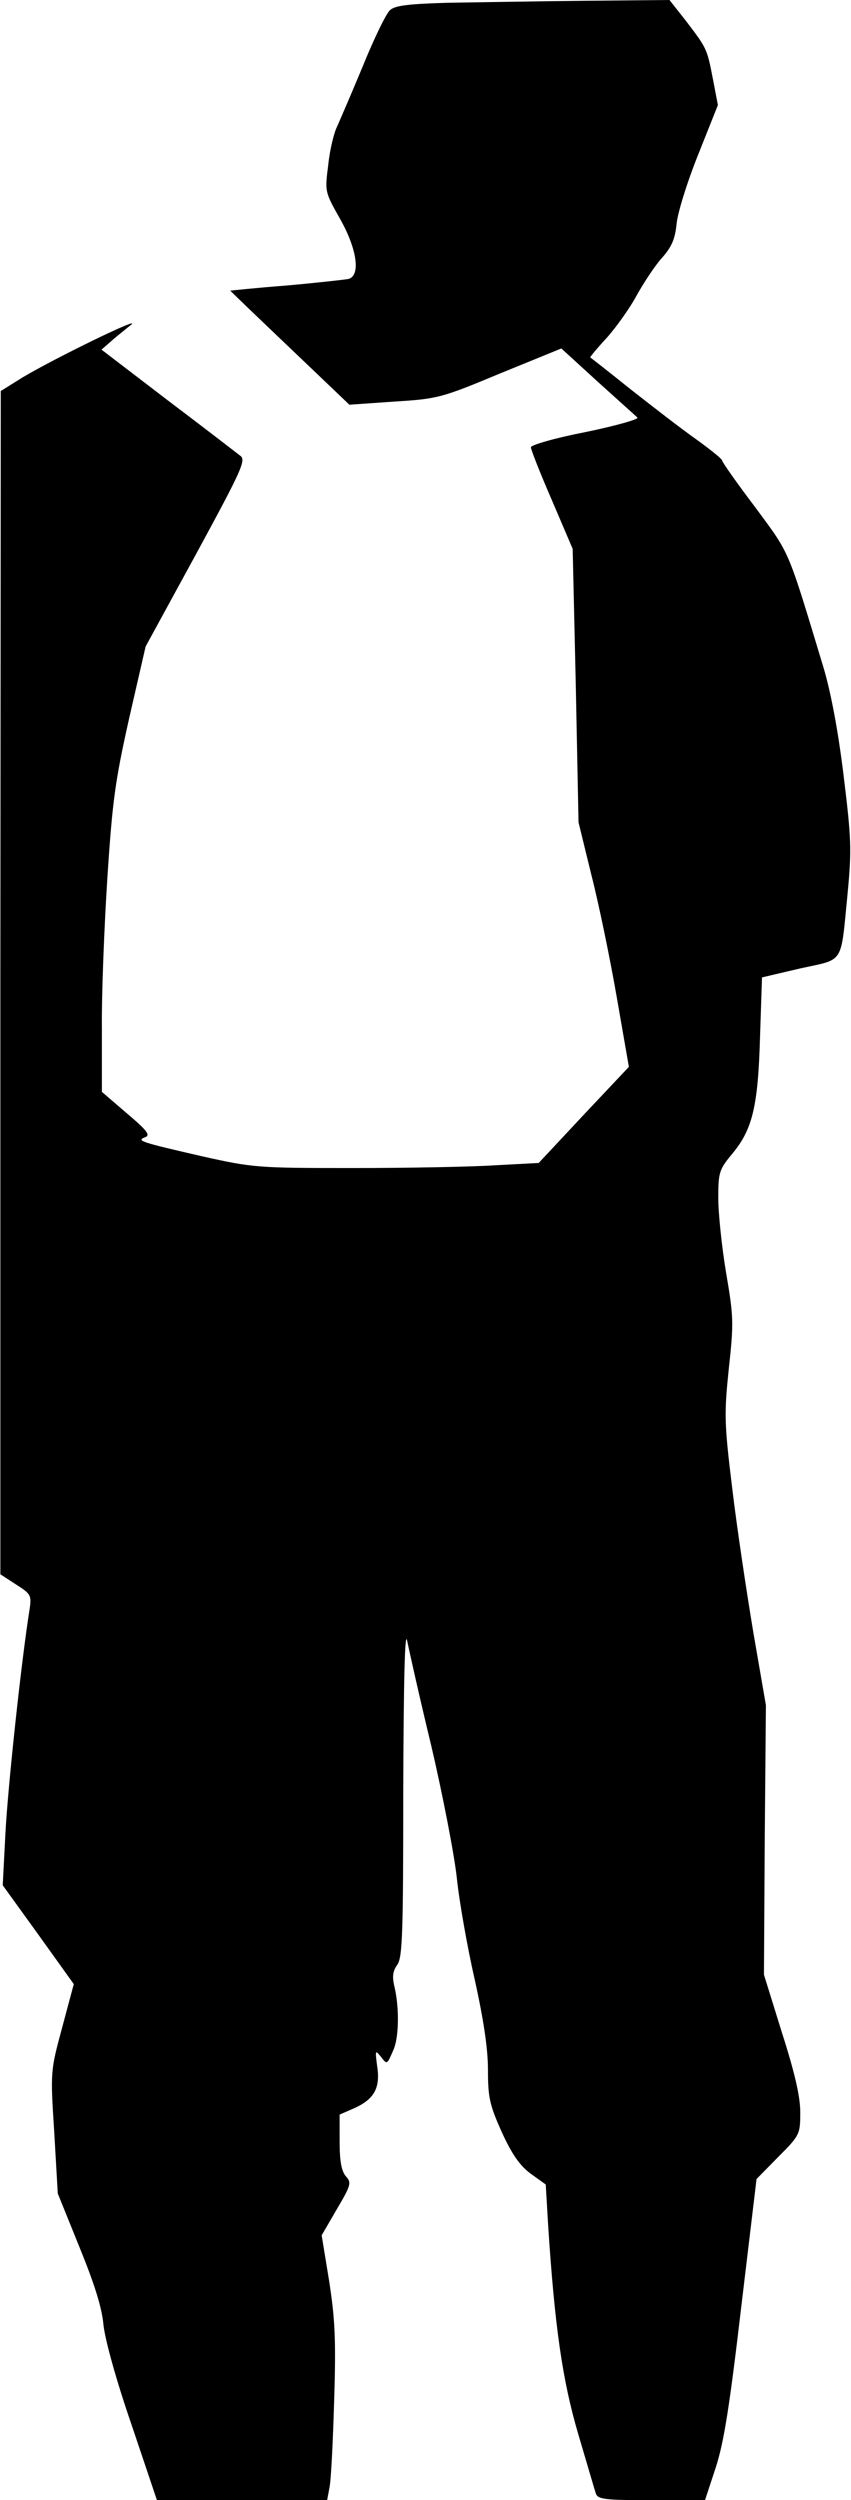 <?xml version="1.0" standalone="no"?>
<!DOCTYPE svg PUBLIC "-//W3C//DTD SVG 20010904//EN"
 "http://www.w3.org/TR/2001/REC-SVG-20010904/DTD/svg10.dtd">
<svg version="1.0" xmlns="http://www.w3.org/2000/svg"
 width="218pt" height="640pt" viewBox="0 0 218 640"
 preserveAspectRatio="xMidYMid meet">
<g transform="translate(0,640) scale(0.1,-0.1)"
fill="#000000" stroke="none">
<path fill="#000000" stroke="none" d="M1150 6393 c-104 -3 -138 -7 -151 -19
-10 -9 -41 -73 -69 -142 -29 -70 -59 -139 -66 -155 -8 -15 -19 -59 -23 -98 -9
-70 -9 -70 30 -139 44 -78 53 -145 22 -154 -10 -2 -82 -10 -160 -17 -79 -6
-143 -13 -143 -13 0 -1 69 -67 153 -147 l152 -145 115 8 c111 7 120 9 271 72
l157 64 93 -85 c52 -47 98 -88 102 -92 4 -4 -55 -21 -133 -37 -77 -15 -140
-33 -140 -39 0 -6 24 -67 54 -136 l53 -124 8 -350 7 -350 33 -135 c19 -74 48
-215 65 -313 l31 -178 -116 -123 -115 -123 -113 -6 c-61 -4 -225 -7 -364 -7
-244 0 -255 1 -385 30 -161 37 -169 40 -146 49 14 5 5 17 -47 61 l-64 55 0
160 c-1 88 6 262 14 387 13 199 20 249 56 410 l42 183 130 238 c114 210 128
239 113 250 -9 7 -92 71 -186 142 l-170 130 23 20 c12 11 36 30 52 43 35 27
-193 -84 -277 -134 l-56 -35 -1 -1514 0 -1515 40 -26 c38 -24 40 -28 35 -62
-22 -138 -56 -459 -62 -573 l-7 -135 91 -126 91 -127 -30 -112 c-30 -111 -30
-112 -20 -268 l9 -156 55 -136 c38 -93 58 -155 62 -200 4 -38 32 -140 72 -256
l65 -193 218 0 218 0 6 32 c4 18 9 119 12 223 5 158 2 210 -13 307 l-19 116
39 67 c36 61 38 68 23 84 -11 13 -16 38 -16 88 l0 70 39 17 c50 23 66 52 57
108 -5 39 -5 41 9 24 17 -22 16 -22 33 17 14 32 15 106 3 159 -7 28 -5 42 7
59 13 19 15 81 15 448 1 278 4 410 10 381 5 -25 32 -146 62 -270 29 -124 58
-274 65 -335 6 -60 27 -179 46 -262 23 -104 34 -178 34 -232 0 -69 4 -89 35
-158 26 -57 46 -86 74 -107 l39 -28 6 -102 c17 -263 37 -400 77 -536 22 -74
42 -143 45 -152 5 -16 21 -18 143 -18 l137 0 28 85 c21 66 35 156 65 411 l39
326 56 57 c55 55 56 58 56 114 0 40 -14 101 -47 204 l-46 148 2 345 3 345 -32
185 c-17 102 -42 267 -54 368 -21 171 -21 192 -9 309 13 117 12 134 -7 245
-11 66 -20 152 -20 191 0 66 2 73 37 115 51 62 65 121 70 299 l5 151 98 23
c114 25 103 8 121 189 11 115 10 142 -10 305 -14 115 -33 215 -52 278 -93 307
-84 286 -174 408 -47 62 -85 116 -85 120 0 4 -30 28 -66 54 -37 26 -112 84
-168 128 -55 44 -102 81 -104 82 -1 1 18 24 43 51 24 27 59 76 76 108 18 32
46 75 64 95 25 28 34 48 38 86 2 28 27 108 55 178 l51 128 -13 68 c-15 77 -15
77 -70 149 l-41 52 -215 -2 c-118 -1 -276 -4 -350 -5z"/>
</g>
</svg>
